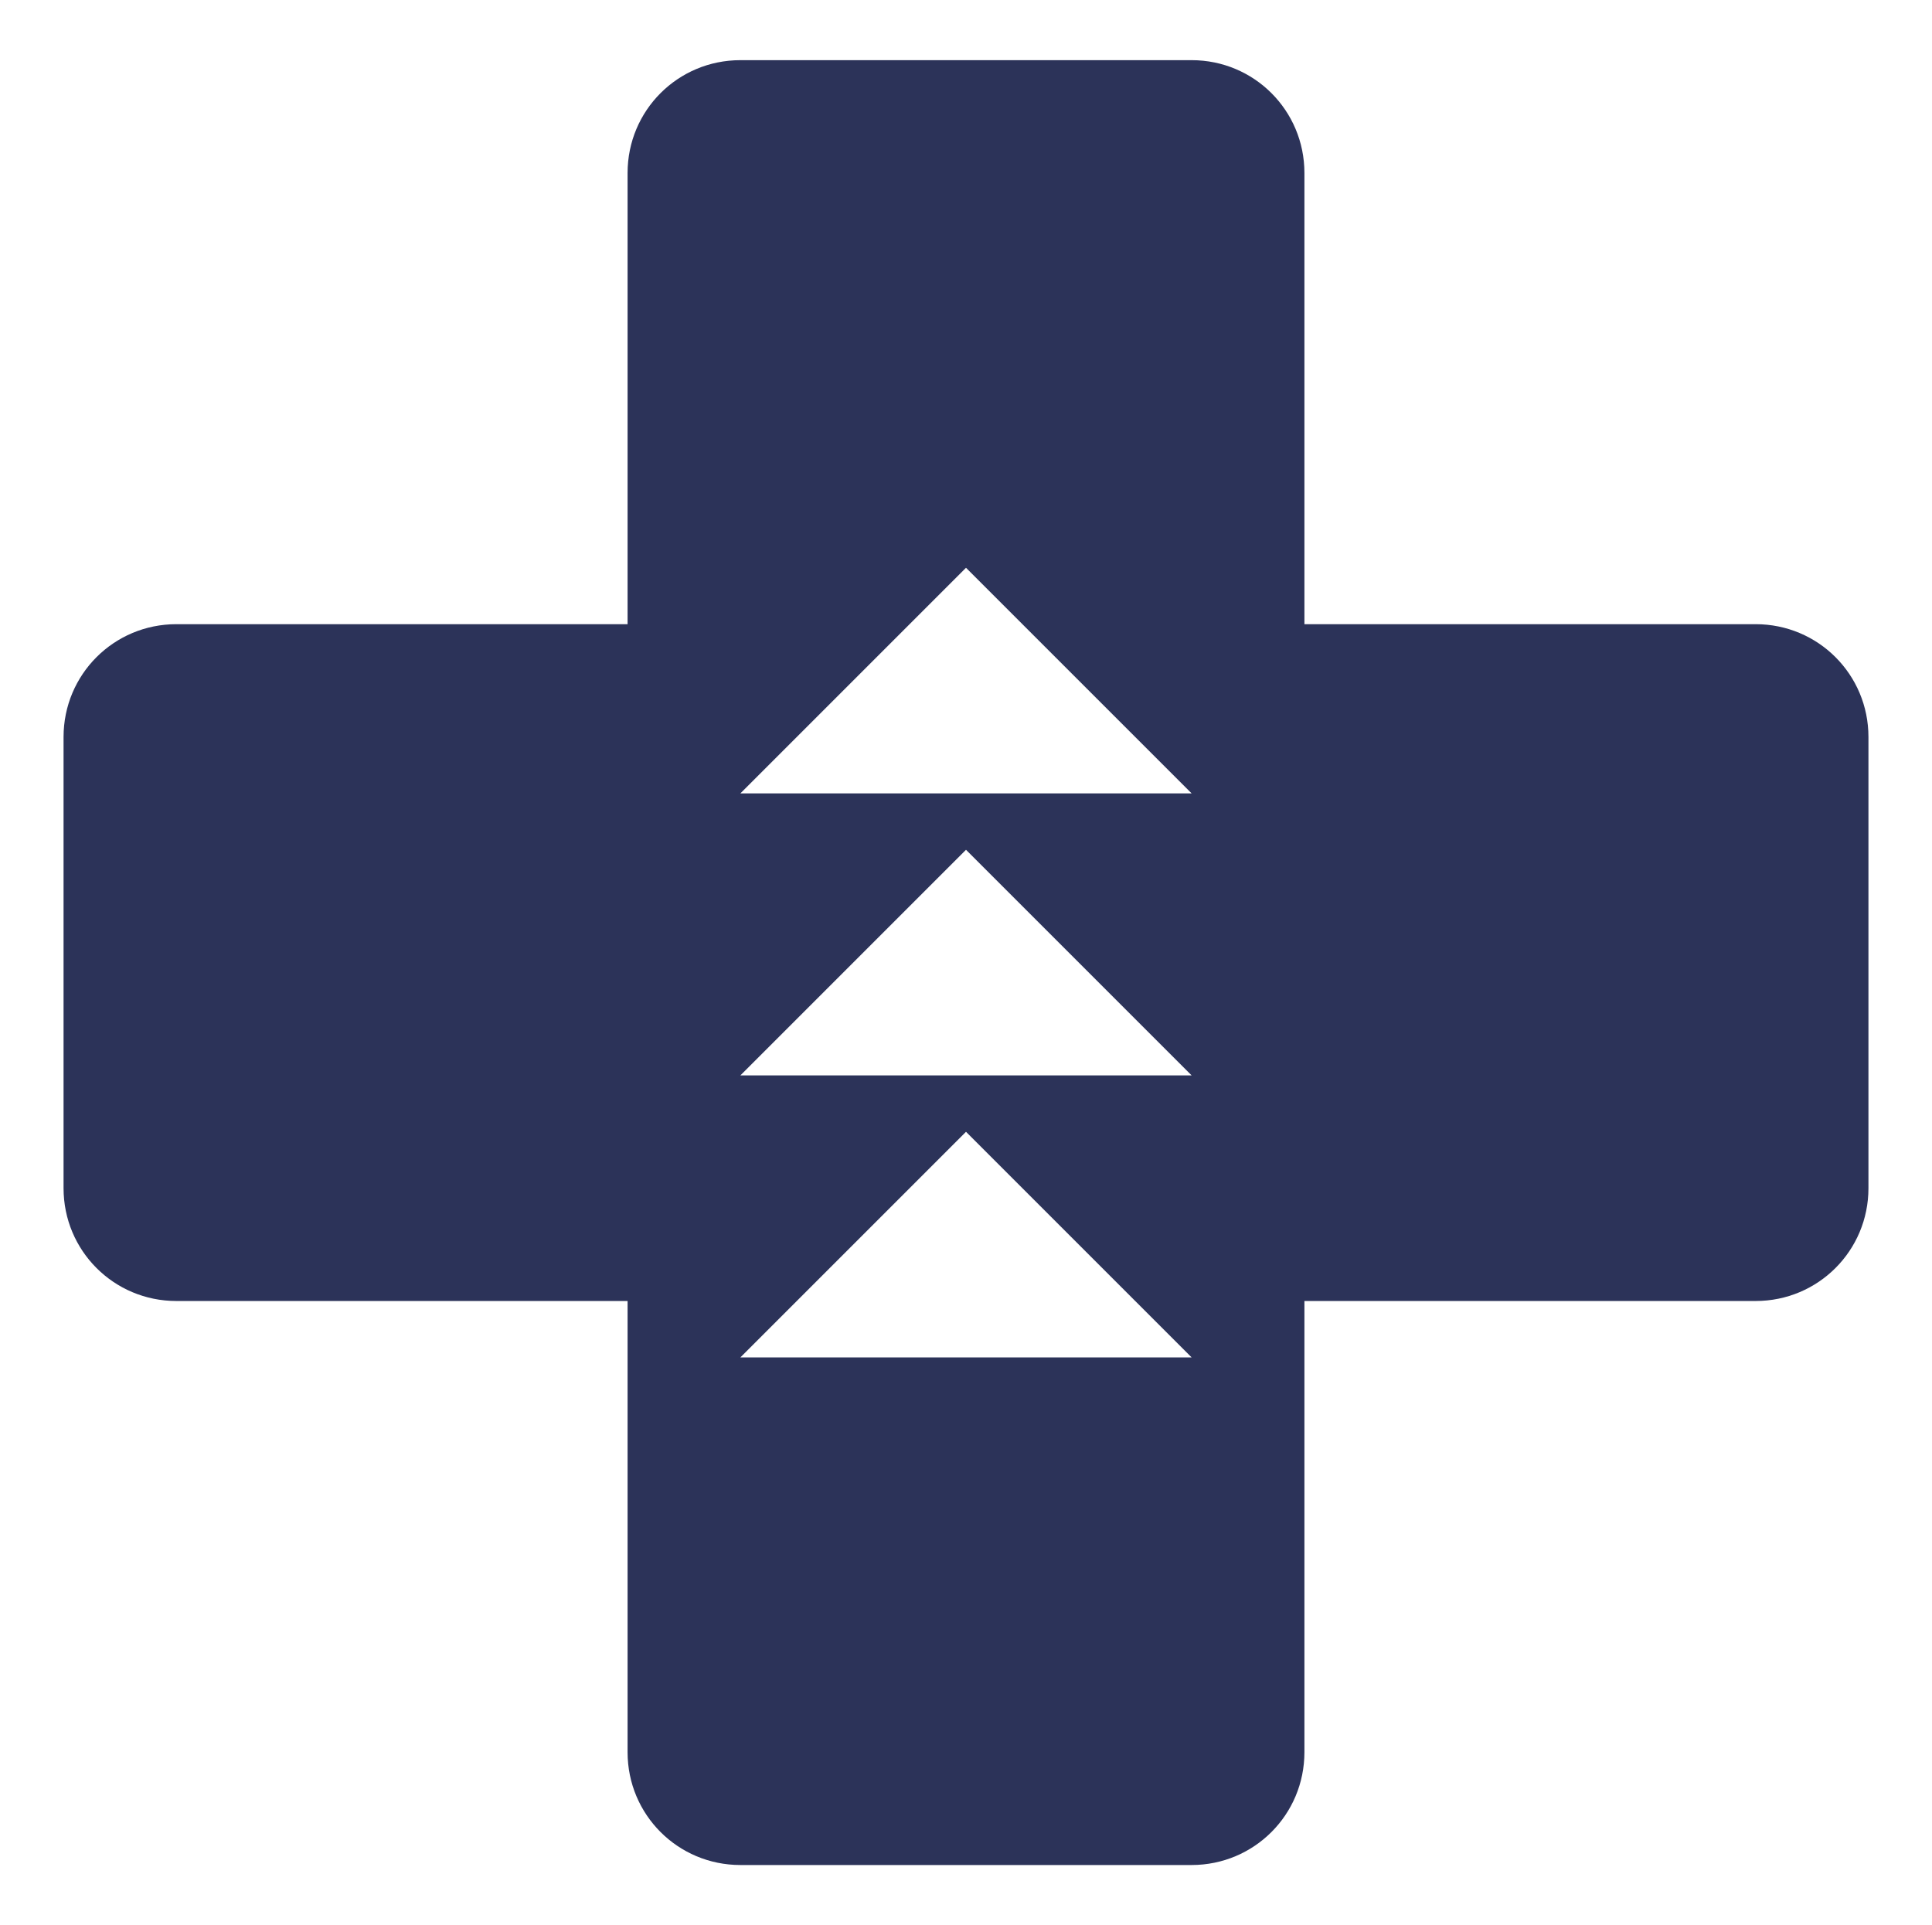 <svg width="285" height="284" viewBox="0 0 285 284" fill="none" xmlns="http://www.w3.org/2000/svg">
<path d="M109.219 275.125C100 275.125 92.578 267.703 92.578 258.484V191.922H26.016C16.797 191.922 9.375 184.5 9.375 175.281V108.719C9.375 99.5 16.797 92.078 26.016 92.078H92.578V25.516C92.578 16.297 100 8.875 109.219 8.875H175.781C185 8.875 192.422 16.297 192.422 25.516V92.078H258.984C268.203 92.078 275.625 99.5 275.625 108.719V175.281C275.625 184.5 268.203 191.922 258.984 191.922H192.422V258.484C192.422 267.703 185 275.125 175.781 275.125H109.219ZM109.219 200.242H175.781L142.5 166.961L109.219 200.242ZM109.219 158.641H175.781L142.5 125.359L109.219 158.641ZM109.219 117.039H175.781L142.5 83.758L109.219 117.039Z" fill="#2C3359"/>
</svg>
